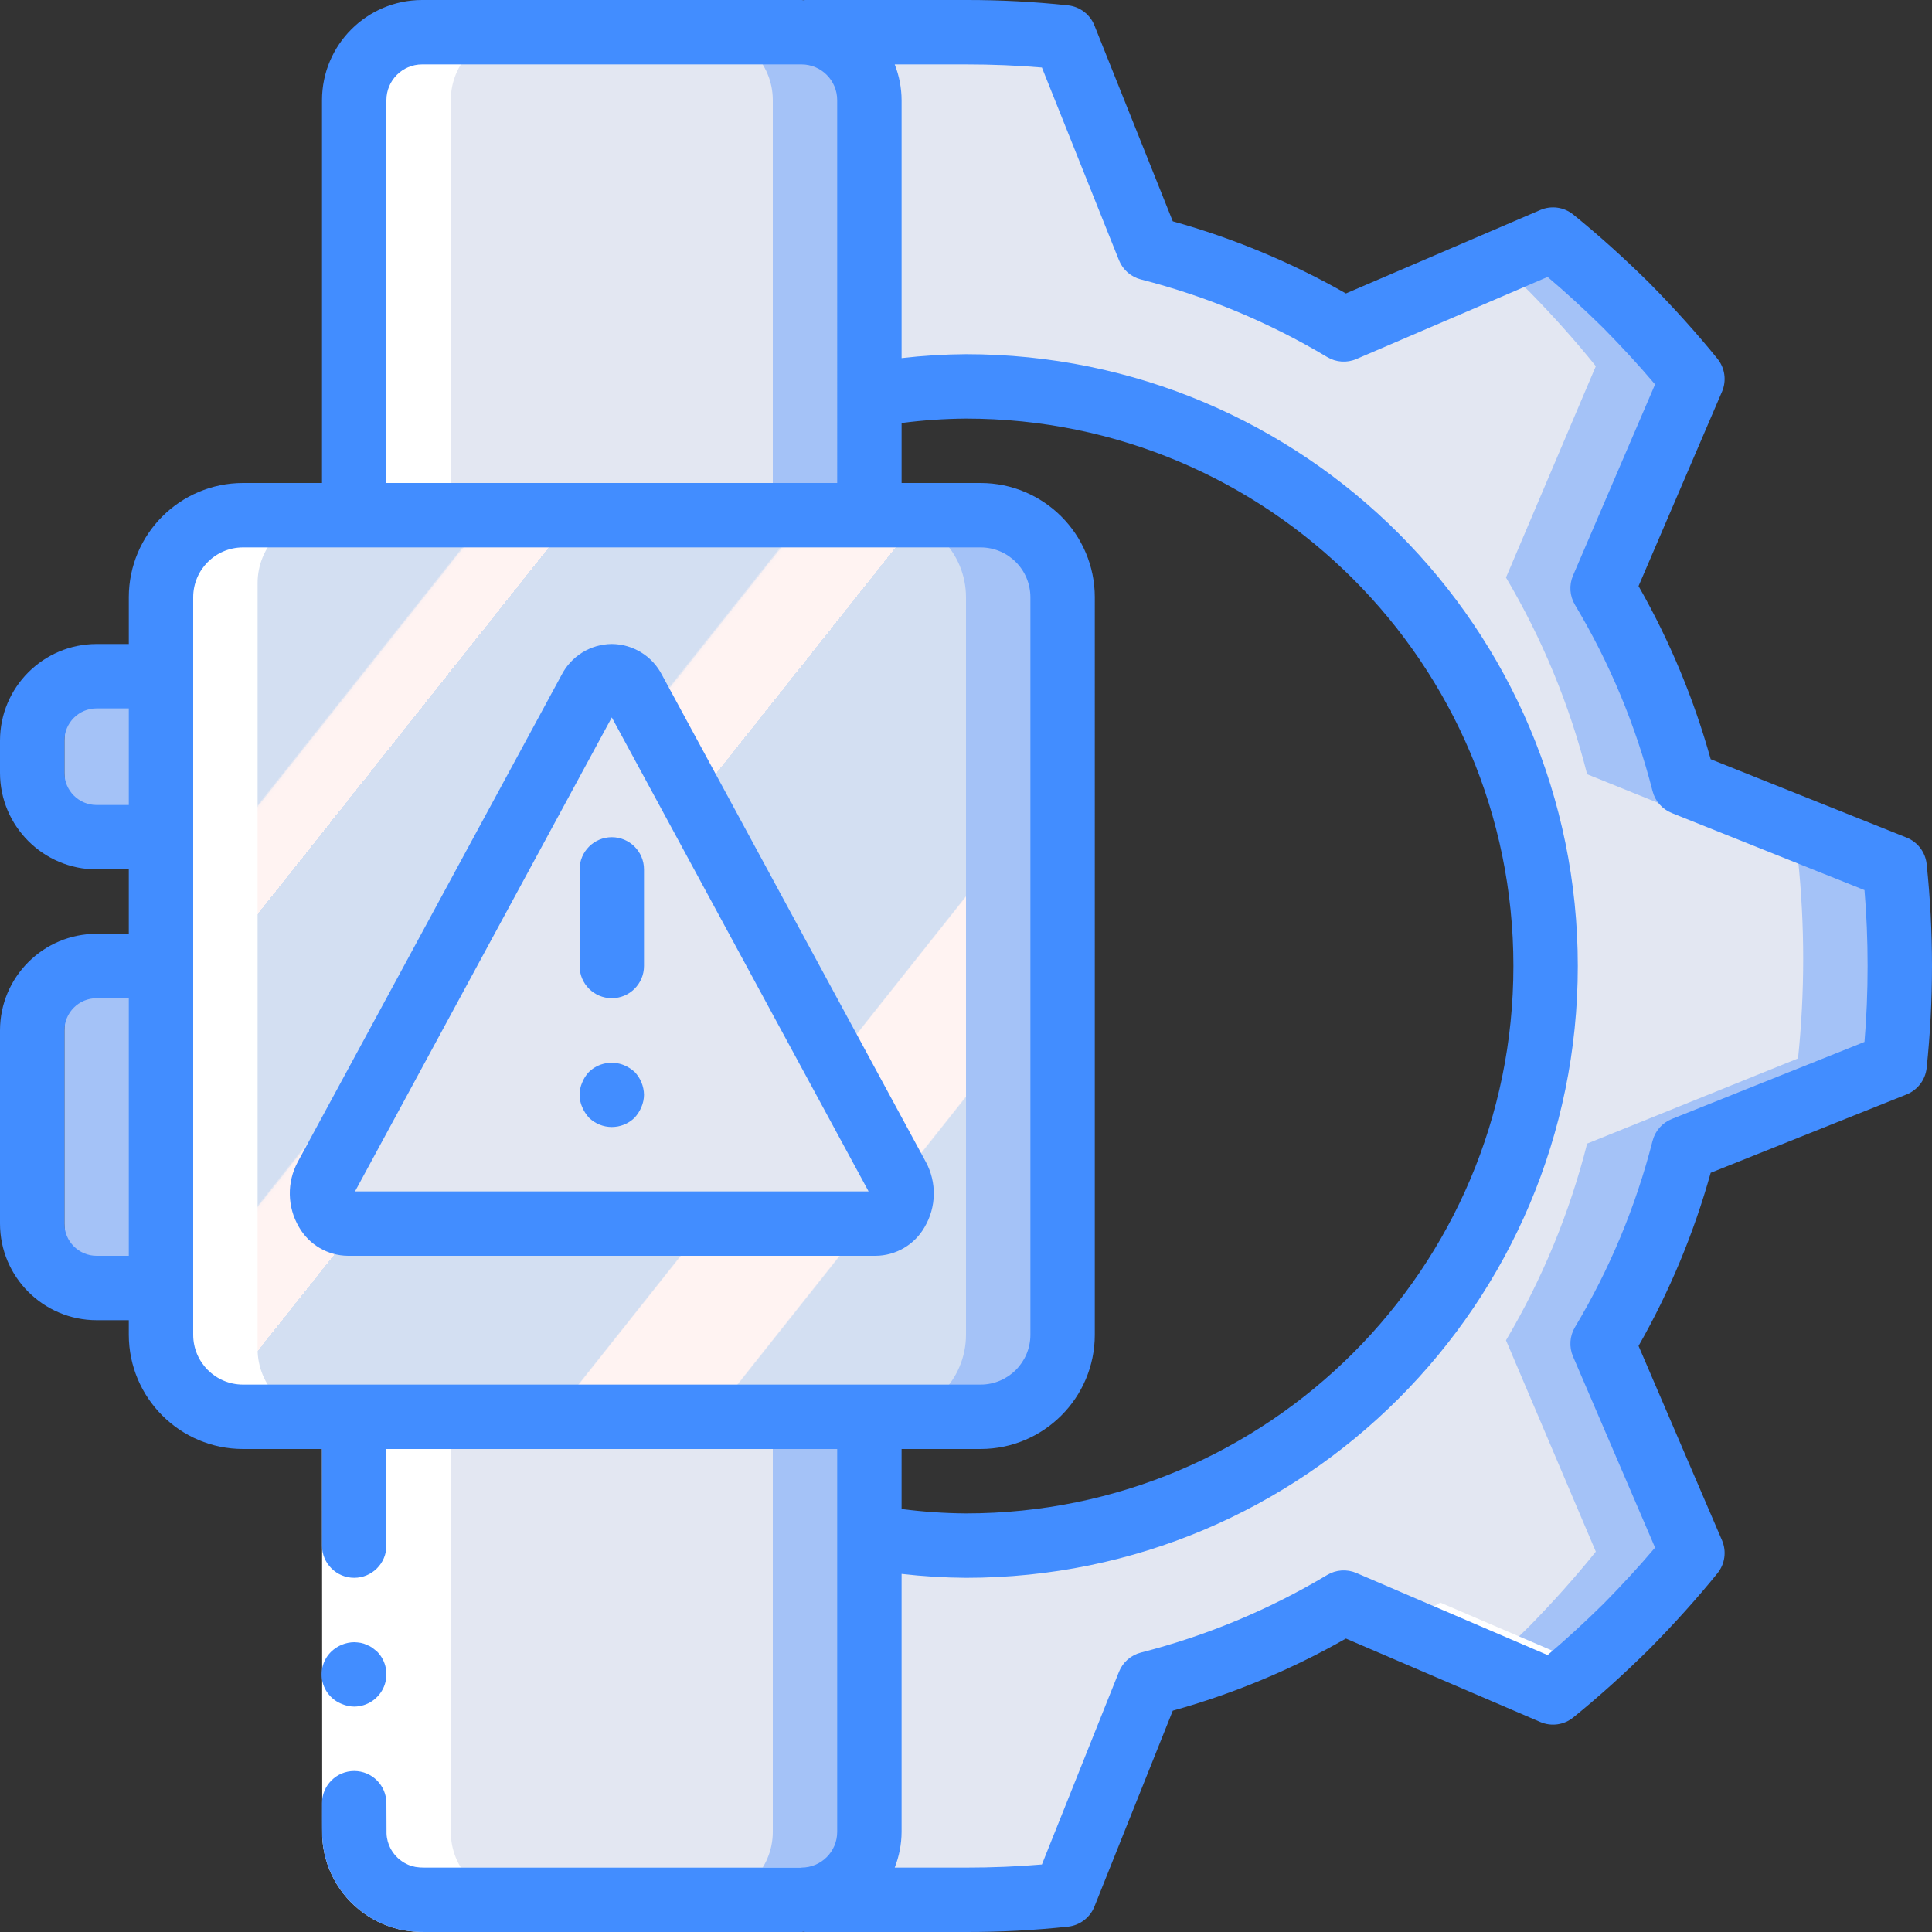 <?xml version="1.0" encoding="iso-8859-1"?>
<!-- Generator: Adobe Illustrator 19.0.0, SVG Export Plug-In . SVG Version: 6.00 Build 0)  -->
<svg version="1.1" id="Capa_1" xmlns="http://www.w3.org/2000/svg" xmlns:xlink="http://www.w3.org/1999/xlink" x="0px" y="0px"
	 viewBox="0 0 512.001 512.001" style="enable-background:new 0 0 512.001 512.001;" xml:space="preserve">
<rect x="0" y="0" width="512.001" height="512.001" fill="#333333" stroke="none"/>
<g>
	<g transform="translate(2 1)">
		<path style="fill:#E3E7F2;" d="M211.334,7.533l42.667,0c8.722-0.018,17.439,0.438,26.112,1.365l22.357,55.893
			c18.156,4.64,35.545,11.883,51.627,21.504l55.467-23.808c6.741,5.461,13.227,11.349,19.456,17.493
			c6.144,6.229,12.032,12.715,17.493,19.456l-23.808,55.467c9.621,16.081,16.864,33.471,21.504,51.627l55.893,22.357
			c1.82,17.36,1.82,34.864,0,52.224l-55.893,22.357c-4.64,18.156-11.883,35.545-21.504,51.627l23.808,55.467
			c-5.461,6.741-11.349,13.227-17.493,19.456c-6.229,6.144-12.715,12.032-19.456,17.493l-55.467-23.808
			c-16.081,9.621-33.471,16.864-51.627,21.504l-22.357,55.893c-8.673,0.927-17.39,1.383-26.112,1.365l-42.667,0v-102.4l17.067,6.315
			c8.453,1.477,17.019,2.219,25.6,2.219c84.831,0,153.6-68.769,153.6-153.6S338.831,101.4,254,101.4
			c-8.581,0-17.147,0.742-25.6,2.219l-17.067,14.848V7.533z"/>
		<g>
			<path style="fill:#A4C2F7;" d="M32.134,178.2H49.2v42.667H32.134c-9.426,0-17.067-7.641-17.067-17.067v-8.533
				C15.067,185.841,22.708,178.2,32.134,178.2z"/>
			<path style="fill:#A4C2F7;" d="M32.134,255H49.2v85.333H32.134c-9.426,0-17.067-7.641-17.067-17.067v-51.2
				C15.067,262.641,22.708,255,32.134,255z"/>
			<path style="fill:#A4C2F7;" d="M109.872,7.534h100.523c9.944,0,18.005,8.061,18.005,18.005v458.923
				c0,9.944-8.061,18.005-18.005,18.005H109.872c-9.944,0-18.005-8.061-18.005-18.005V25.539
				C91.867,15.595,99.928,7.534,109.872,7.534z"/>
		</g>
		<path style="fill:#E3E7F2;" d="M109.872,7.534h74.923c9.944,0,18.005,8.061,18.005,18.005v458.923
			c0,9.944-8.061,18.005-18.005,18.005h-74.923c-9.944,0-18.005-8.061-18.005-18.005V25.539
			C91.867,15.595,99.928,7.534,109.872,7.534z"/>
		<path style="fill:#A4C2F7;" d="M62.427,135.534H257.84c12.018,0,21.76,9.742,21.76,21.76v195.413
			c0,12.018-9.742,21.76-21.76,21.76H62.427c-12.018,0-21.76-9.742-21.76-21.76V157.294
			C40.667,145.276,50.409,135.534,62.427,135.534z"/>
		
			<linearGradient id="SVGID_1_" gradientUnits="userSpaceOnUse" x1="-50.77" y1="651.365" x2="-49.77" y2="650.472" gradientTransform="matrix(213.333 0 0 -238.933 10871.604 155781.188)">
			<stop  offset="0" style="stop-color:#D3DFF2"/>
			<stop  offset="0.172" style="stop-color:#D3DFF2"/>
			<stop  offset="0.2" style="stop-color:#D3DFF2"/>
			<stop  offset="0.2" style="stop-color:#DAE2F2"/>
			<stop  offset="0.201" style="stop-color:#EBEAF2"/>
			<stop  offset="0.201" style="stop-color:#F6EFF2"/>
			<stop  offset="0.202" style="stop-color:#FDF2F2"/>
			<stop  offset="0.205" style="stop-color:#FFF3F2"/>
			<stop  offset="0.252" style="stop-color:#FFF3F2"/>
			<stop  offset="0.26" style="stop-color:#FFF3F2"/>
			<stop  offset="0.26" style="stop-color:#D3DFF2"/>
			<stop  offset="0.397" style="stop-color:#D3DFF2"/>
			<stop  offset="0.42" style="stop-color:#D3DFF2"/>
			<stop  offset="0.42" style="stop-color:#DAE2F2"/>
			<stop  offset="0.421" style="stop-color:#EBEAF2"/>
			<stop  offset="0.421" style="stop-color:#F6EFF2"/>
			<stop  offset="0.422" style="stop-color:#FDF2F2"/>
			<stop  offset="0.425" style="stop-color:#FFF3F2"/>
			<stop  offset="0.489" style="stop-color:#FFF3F2"/>
			<stop  offset="0.5" style="stop-color:#FFF3F2"/>
			<stop  offset="0.5" style="stop-color:#F8F0F2"/>
			<stop  offset="0.5" style="stop-color:#E7E8F2"/>
			<stop  offset="0.5" style="stop-color:#DCE3F2"/>
			<stop  offset="0.5" style="stop-color:#D5E0F2"/>
			<stop  offset="0.501" style="stop-color:#D3DFF2"/>
			<stop  offset="0.706" style="stop-color:#D3DFF2"/>
			<stop  offset="0.74" style="stop-color:#D3DFF2"/>
			<stop  offset="0.741" style="stop-color:#FFF3F2"/>
			<stop  offset="0.835" style="stop-color:#FFF3F2"/>
			<stop  offset="0.85" style="stop-color:#FFF3F2"/>
			<stop  offset="0.851" style="stop-color:#D3DFF2"/>
		</linearGradient>
		<path style="fill:url(#SVGID_1_);" d="M62.427,135.534H232.24c12.018,0,21.76,9.742,21.76,21.76v195.413
			c0,12.018-9.742,21.76-21.76,21.76H62.427c-12.018,0-21.76-9.742-21.76-21.76V157.294
			C40.667,145.276,50.409,135.534,62.427,135.534z"/>
		<path style="fill:#E3E7F2;" d="M235.861,310.991L165.937,181.93c-1.038-2.272-3.306-3.729-5.804-3.729s-4.766,1.457-5.804,3.729
			L84.405,310.991c-1.436,2.333-1.596,5.234-0.425,7.711s3.514,4.194,6.229,4.565h139.848c2.715-0.371,5.058-2.088,6.229-4.565
			C237.457,316.225,237.297,313.324,235.861,310.991z"/>
		<path style="fill:#A4C2F7;" d="M444.208,302.065c-4.634,18.317-11.876,35.873-21.504,52.13l23.808,56.008
			c-5.463,6.807-11.35,13.356-17.493,19.646c-6.229,6.204-12.715,12.149-19.456,17.664l-17.067-7.411
			c3.754-3.273,7.34-6.721,10.923-10.253c6.144-6.29,12.031-12.839,17.493-19.646l-23.808-56.008
			c9.628-16.257,16.87-33.813,21.504-52.13l55.893-22.574c1.819-17.531,1.819-35.203,0-52.734l-55.893-22.574
			c-4.633-18.317-11.875-35.873-21.504-52.13l23.808-56.008c-5.462-6.807-11.349-13.356-17.493-19.646
			c-3.583-3.533-7.169-6.98-10.923-10.253l17.067-7.411c6.741,5.515,13.227,11.46,19.456,17.664
			c6.144,6.29,12.031,12.839,17.493,19.646l-23.808,56.008c9.629,16.257,16.871,33.813,21.504,52.13l55.893,22.574
			c1.819,17.531,1.819,35.203,0,52.734L444.208,302.065z"/>
	</g>
	<g transform="translate(5 1)">
		<path style="fill:#FFFFFF;" d="M406.624,447.46c2.884-2.337,5.697-4.786,8.487-7.266l-38.414-16.49
			c-3.658,2.183-7.411,4.223-11.219,6.173l40.981,17.591l0.104,0.045L406.624,447.46z"/>
		<path style="fill:#FFFFFF;" d="M106.872,502.467l25.6,0c-4.779,0.014-9.367-1.879-12.747-5.259
			c-3.38-3.38-5.272-7.967-5.259-12.747V374.467h-25.6l0,109.995c-0.014,4.78,1.879,9.367,5.259,12.747
			C97.505,500.588,102.093,502.481,106.872,502.467z"/>
		<path style="fill:#FFFFFF;" d="M233.934,7.628V7.534h-0.939C233.317,7.534,233.616,7.611,233.934,7.628z"/>
		<path style="fill:#FFFFFF;" d="M233.934,502.373c-0.318,0.017-0.617,0.094-0.939,0.094h0.939V502.373z"/>
		<path style="fill:#FFFFFF;" d="M114.467,25.539c-0.014-4.779,1.879-9.367,5.259-12.747s7.967-5.272,12.747-5.259l-25.6,0
			c-4.779-0.014-9.367,1.879-12.747,5.259c-3.38,3.38-5.272,7.967-5.259,12.747l0,109.995h25.6V25.539z"/>
		<path style="fill:#FFFFFF;" d="M63.267,356.462V153.539c-0.014-4.779,1.879-9.367,5.259-12.747
			c3.38-3.38,7.967-5.272,12.747-5.259l-25.6,0c-4.779-0.014-9.367,1.879-12.747,5.259c-3.38,3.38-5.272,7.967-5.259,12.747v202.923
			c-0.014,4.78,1.879,9.367,5.259,12.747c3.38,3.38,7.967,5.272,12.747,5.259l25.6,0c-4.779,0.014-9.367-1.879-12.747-5.259
			C65.146,365.829,63.253,361.241,63.267,356.462z"/>
	</g>
	<g>
		<path style="fill:#FFFFFF;" d="M102.4,375.467l0.035,110.499c0.127,2.845,1.55,5.474,3.862,7.137
			c1.121,0.84,2.422,1.407,3.801,1.656c0.795,0.132,1.6,0.19,2.406,0.174h99.907v17.067L112.504,512
			c-1.86,0.011-3.717-0.145-5.549-0.467c-3.884-0.719-7.553-2.31-10.733-4.654c-6.455-4.702-10.437-12.071-10.831-20.048
			l-0.057-111.365H102.4z"/>
		<g>
			<path style="fill:#428DFF;" d="M505.267,221.967l-51.917-20.767c-4.462-16.022-10.883-31.433-19.117-45.884L456.35,103.8
				c1.251-2.914,0.782-6.28-1.217-8.742c-5.4-6.667-11.475-13.417-18.116-20.142c-6.658-6.575-13.408-12.65-20.075-18.05
				c-2.46-2.002-5.829-2.471-8.742-1.217l-51.517,22.117c-14.451-8.234-29.862-14.655-45.884-19.117L290.034,6.733
				c-1.172-2.929-3.863-4.974-7-5.316C274.055,0.456,265.03-0.017,256,0h-42.667c-0.11,0-0.2,0.058-0.309,0.062
				C212.815,0.058,212.619,0,212.409,0h-100.55C97.216,0.018,85.351,11.883,85.334,26.525V128H64.392
				c-16.703,0.02-30.239,13.555-30.258,30.258v12.408H25.6c-14.132,0.015-25.585,11.468-25.6,25.6v8.533
				c0.015,14.132,11.468,25.585,25.6,25.6h8.533v17.067H25.6c-14.132,0.015-25.585,11.468-25.6,25.6v51.2
				c0.015,14.132,11.468,25.585,25.6,25.6h8.533v3.875c0.02,16.703,13.555,30.239,30.258,30.258h20.942v25.6
				c0,4.713,3.821,8.533,8.533,8.533c4.713,0,8.533-3.82,8.533-8.533V384h119.467v101.475c-0.005,5.222-4.237,9.453-9.458,9.458
				h-99.905c-0.805,0.016-1.611-0.042-2.405-0.174c-1.379-0.249-2.68-0.816-3.801-1.656c-2.311-1.663-3.734-4.293-3.861-7.137
				l-0.036-8.099c0-4.713-3.821-8.533-8.533-8.533c-4.713,0-8.533,3.821-8.533,8.533c0.026,3.036-0.057,5.258,0.057,8.965
				c0.394,7.976,4.376,15.346,10.831,20.048c3.179,2.344,6.849,3.935,10.732,4.654c1.832,0.322,3.689,0.478,5.549,0.467h99.907
				c0.21,0,0.404-0.058,0.614-0.062c0.108,0.004,0.198,0.062,0.308,0.062H256c9.03,0.017,18.055-0.456,27.034-1.417
				c3.136-0.343,5.828-2.387,7-5.316l20.767-51.917c16.022-4.462,31.433-10.883,45.884-19.117l51.517,22.117
				c2.913,1.254,6.282,0.786,8.742-1.217c6.667-5.4,13.417-11.475,20.142-18.116c6.575-6.658,12.65-13.408,18.05-20.075
				c1.999-2.461,2.467-5.828,1.217-8.742l-22.117-51.517c8.234-14.451,14.655-29.862,19.117-45.884l51.917-20.767
				c2.929-1.172,4.974-3.864,5.316-7c1.889-17.973,1.889-36.094,0-54.067C510.241,225.831,508.197,223.139,505.267,221.967z
				 M102.4,26.525c0.005-5.222,4.237-9.453,9.458-9.458h100.55c5.222,0.005,9.453,4.237,9.458,9.458V128H102.4V26.525z
				 M25.6,213.334c-4.712-0.003-8.53-3.822-8.533-8.533v-8.533c0.003-4.712,3.822-8.53,8.533-8.533h8.533v25.6H25.6z M25.6,332.8
				c-4.712-0.003-8.53-3.822-8.533-8.533v-51.2c0.003-4.712,3.822-8.53,8.533-8.533h8.533V332.8H25.6z M93.867,366.934H64.392
				c-7.282-0.008-13.184-5.909-13.192-13.192V158.259c0.007-7.282,5.909-13.184,13.192-13.192h195.483
				c7.282,0.007,13.184,5.909,13.192,13.192v195.483c-0.007,7.282-5.909,13.184-13.192,13.192H93.867z M259.875,384
				c16.703-0.02,30.239-13.555,30.258-30.258V158.259c-0.02-16.703-13.555-30.239-30.258-30.258h-20.942v-15.898
				c5.66-0.737,11.359-1.127,17.067-1.169c80.118,0,145.067,64.949,145.067,145.067S336.118,401.067,256,401.067
				c-5.707-0.042-11.407-0.432-17.067-1.169V384H259.875z M494.109,276.117l-51.066,20.425c-2.533,1.011-4.428,3.174-5.1,5.817
				c-4.437,17.362-11.364,33.99-20.567,49.367c-1.4,2.35-1.592,5.227-0.517,7.742l21.75,50.667c-4.2,4.95-8.767,9.933-13.592,14.817
				c-4.942,4.875-9.925,9.458-14.883,13.658l-50.667-21.75c-2.514-1.079-5.393-0.887-7.742,0.517
				c-15.377,9.202-32.005,16.13-49.367,20.567c-2.643,0.672-4.805,2.567-5.817,5.1l-20.425,51.067
				c-6.475,0.55-13.217,0.825-20.117,0.825h-18.889c1.185-3.014,1.803-6.22,1.822-9.458v-68.381
				c5.666,0.655,11.363,1.002,17.067,1.04c89.544,0,162.133-72.59,162.133-162.133S345.544,93.867,256,93.867
				c-5.703,0.038-11.401,0.385-17.067,1.04V26.525c-0.019-3.238-0.637-6.445-1.822-9.458H256c6.9,0,13.642,0.275,20.117,0.825
				l20.425,51.067c1.011,2.533,3.174,4.428,5.817,5.1c17.362,4.437,33.99,11.364,49.367,20.567c2.347,1.407,5.228,1.6,7.742,0.517
				l50.667-21.75c4.95,4.2,9.933,8.767,14.817,13.592c4.875,4.942,9.458,9.925,13.658,14.883l-21.75,50.667
				c-1.075,2.515-0.883,5.392,0.517,7.742c9.202,15.377,16.13,32.005,20.567,49.367c0.672,2.643,2.567,4.805,5.1,5.817
				l51.067,20.425c0.55,6.475,0.825,13.217,0.825,20.117S494.659,269.642,494.109,276.117z"/>
			<path style="fill:#428DFF;" d="M245.025,325.201c3.133-5.302,3.259-11.857,0.333-17.275l-69.925-129.066
				c-2.557-4.995-7.68-8.152-13.291-8.192h-0.009c-5.615,0.04-10.743,3.197-13.308,8.192L78.909,307.917
				c-2.926,5.421-2.799,11.979,0.333,17.283c2.662,4.66,7.6,7.554,12.967,7.6h139.85
				C237.425,332.755,242.364,329.861,245.025,325.201z M94.084,315.734l68.05-125.608l68.05,125.608H94.084z"/>
			<path style="fill:#428DFF;" d="M153.6,230.4V256c0,4.713,3.821,8.533,8.533,8.533s8.533-3.82,8.533-8.533v-25.6
				c0-4.713-3.821-8.533-8.533-8.533S153.6,225.688,153.6,230.4z"/>
			<path style="fill:#428DFF;" d="M93.867,452.267c3.45-0.014,6.556-2.096,7.879-5.282c1.323-3.187,0.606-6.856-1.82-9.31
				l-1.279-1.025c-0.476-0.324-0.993-0.583-1.538-0.771c-0.484-0.246-1.002-0.417-1.537-0.508c-0.564-0.096-1.133-0.153-1.705-0.171
				c-2.259,0.031-4.423,0.915-6.059,2.475c-2.07,1.994-2.979,4.908-2.409,7.726c0.57,2.818,2.539,5.149,5.222,6.183
				C91.648,452.022,92.751,452.254,93.867,452.267z"/>
			<path style="fill:#428DFF;" d="M165.375,282.284c-3.181-1.299-6.829-0.596-9.3,1.792c-0.772,0.816-1.38,1.772-1.792,2.817
				c-0.911,2.065-0.911,4.418,0,6.483c0.434,1.034,1.04,1.986,1.792,2.817c3.365,3.3,8.752,3.3,12.117,0
				c0.752-0.831,1.358-1.783,1.792-2.817c0.437-1.026,0.669-2.127,0.683-3.242c-0.033-2.259-0.917-4.422-2.475-6.059
				C167.361,283.323,166.409,282.717,165.375,282.284z"/>
		</g>
	</g>
</g>
<g>
</g>
<g>
</g>
<g>
</g>
<g>
</g>
<g>
</g>
<g>
</g>
<g>
</g>
<g>
</g>
<g>
</g>
<g>
</g>
<g>
</g>
<g>
</g>
<g>
</g>
<g>
</g>
<g>
</g>
</svg>
